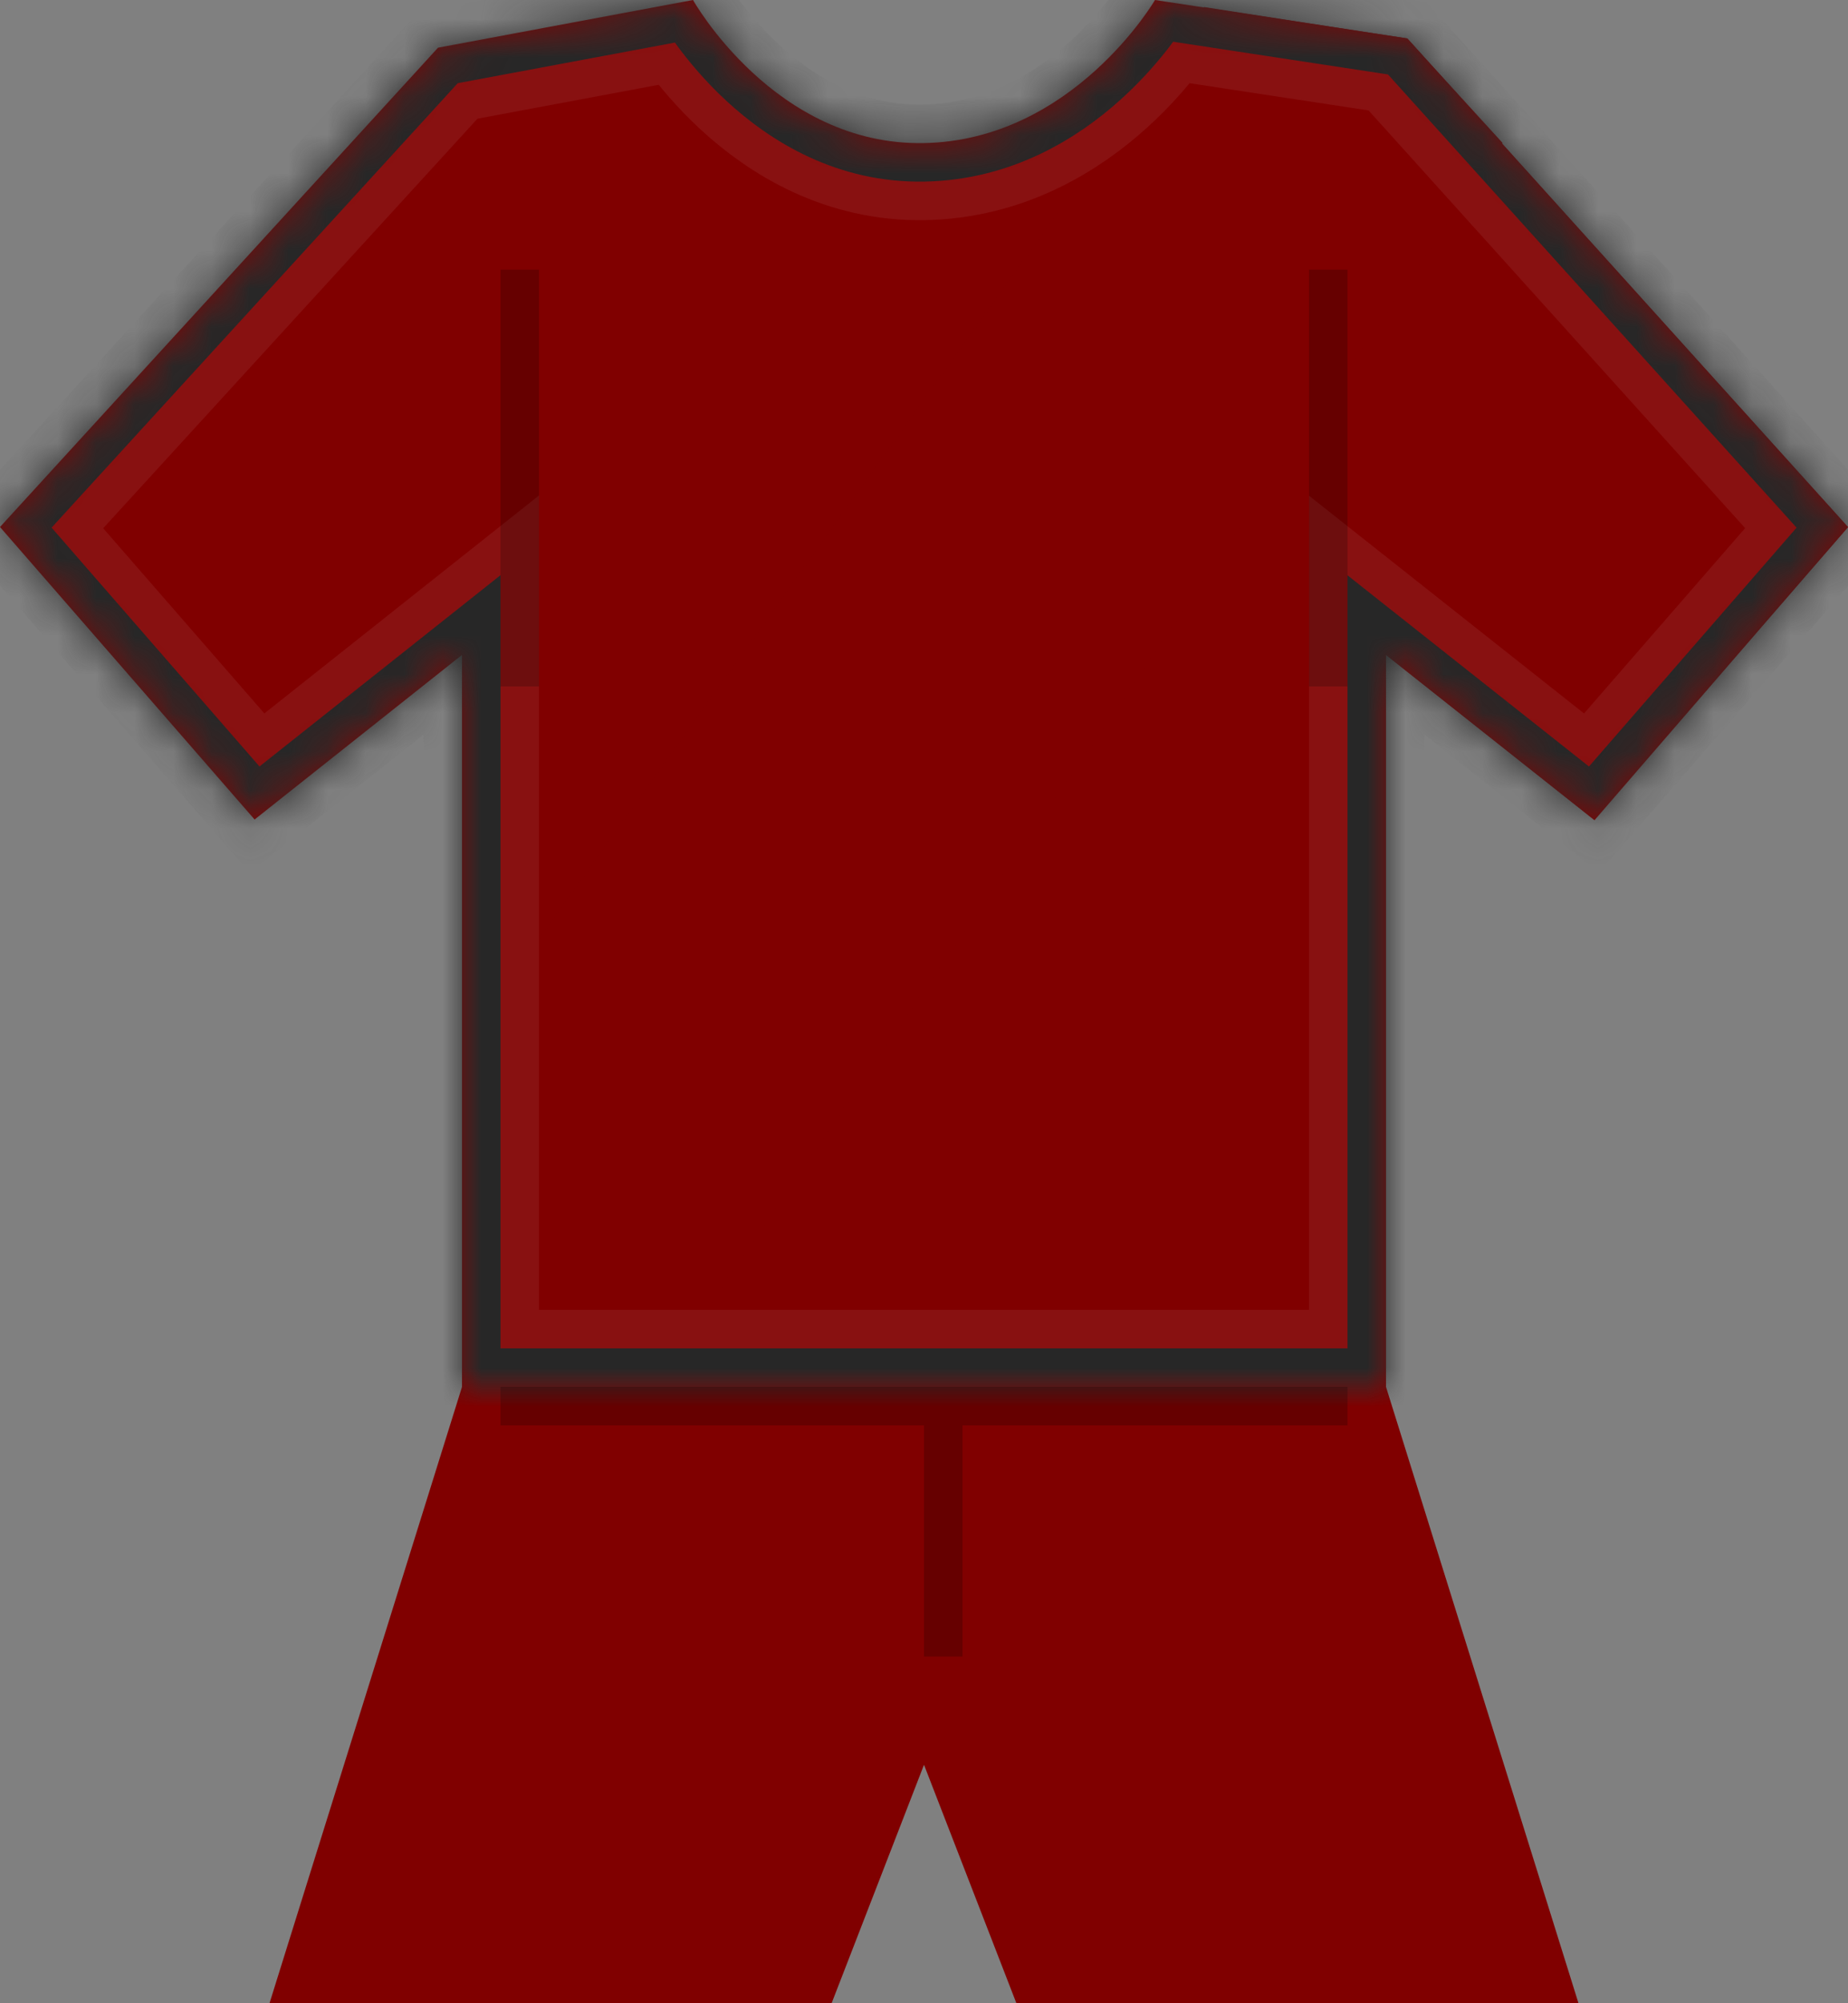 <svg class="tk-TeamKit_SVG" width="48" height="52"
                                                                     viewBox="0 0 48 52" xmlns="http://www.w3.org/2000/svg"
                                                                     xmlns:xlink="http://www.w3.org/1999/xlink"><rect x="0" y="0" width="48" height="52" fill="#808080" stroke="none"/><title>
                                                                        K1-1</title>
                                                                    <defs>
                                                                        <path d="M24 3.714C27.874 3.64 30 0 30 0l6.554.997L48 13.685l-6.6 7.588L36 17v19H12V17l-5.387 4.273L0 13.68 11.377 1.238 18 0s2.126 3.79 6 3.714z"
                                                                              id="path-1"></path>
                                                                        <mask id="mask-2" x="0" y="0" width="48" height="36"
                                                                              fill="#fff">
                                                                            <use xlink:href="#path-1"></use>
                                                                        </mask>
                                                                        <mask id="mask-3" x="0" y="0" width="48" height="36"
                                                                              fill="#fff">
                                                                            <use xlink:href="#path-1"></use>
                                                                        </mask>
                                                                        <path id="path-4"
                                                                              d="M7 52l5-17h24l5 17H26.4L24 45.81 21.6 52z"></path>
                                                                        <mask id="mask-5" x="0" y="0" width="34" height="17"
                                                                              fill="#fff">
                                                                            <use xlink:href="#path-4"></use>
                                                                        </mask>
                                                                        <mask id="mask-6" x="0" y="0" width="34" height="17"
                                                                              fill="#fff">
                                                                            <use xlink:href="#path-4"></use>
                                                                        </mask>
                                                                    </defs>
                                                                    <g id="SVG-Team-Kits-Separated" fill="none"
                                                                       fill-rule="evenodd">
                                                                        <g id="K1-1">
                                                                            <path id="color7" fill="#800000"
                                                                                  d="M7 52l5-16h24l5 16H26.4L24 45.81 21.6 52z"></path>
                                                                            <path d="M24 3.714C27.874 3.64 30 0 30 0l6.554.997L48 13.685l-6.6 7.588L36 17v19H12V17l-5.387 4.273L0 13.68 11.377 1.238 18 0s2.126 3.79 6 3.714z"
                                                                                  id="color1" fill="#800000"></path>
                                                                            <path id="color3" fill="#800000"
                                                                                  d="M36 36H12.65l23.9-35L48 13.68l-6.584 7.611L36 17z"></path>
                                                                            <path id="color2" fill="#800000"
                                                                                  d="M36.55 1l2.476 2.708L16.984 36H12v-8.83L31.276.184z"></path>
                                                                            <g id="hires-detail">
                                                                                <g id="Outline1">
                                                                                    <g id="Shape">
                                                                                        <use stroke-opacity=".07"
                                                                                             stroke="#FFF"
                                                                                             mask="url(https://www.bet365.com/?lng=1&amp;rurl=games.bet365.com#mask-2)"
                                                                                             stroke-width="4"
                                                                                             xlink:href="#path-1"></use>
                                                                                        <use stroke="#272727"
                                                                                             mask="url(https://www.bet365.com/?lng=1&amp;rurl=games.bet365.com#mask-3)"
                                                                                             stroke-width="2"
                                                                                             xlink:href="#path-1"></use>
                                                                                    </g>
                                                                                    <g id="Shape">
                                                                                        <use stroke-opacity=".07"
                                                                                             stroke="#FFF"
                                                                                             mask="url(https://www.bet365.com/?lng=1&amp;rurl=games.bet365.com#mask-5)"
                                                                                             stroke-width="4"
                                                                                             xlink:href="#path-4"></use>
                                                                                        <use stroke="#272727"
                                                                                             mask="url(https://www.bet365.com/?lng=1&amp;rurl=games.bet365.com#mask-6)"
                                                                                             stroke-width="2"
                                                                                             xlink:href="#path-4"></use>
                                                                                    </g>
                                                                                    <path d="M13 36h22v1H13v-1zm11 1h1v6h-1v-6zM34 7h1v10.818h-1V7zM13 7h1v10.818h-1V7z"
                                                                                          id="shadow" fill="#000"
                                                                                          opacity=".2"></path>
                                                                                </g>
                                                                            </g>
                                                                        </g>
                                                                    </g>
                                                                </svg>